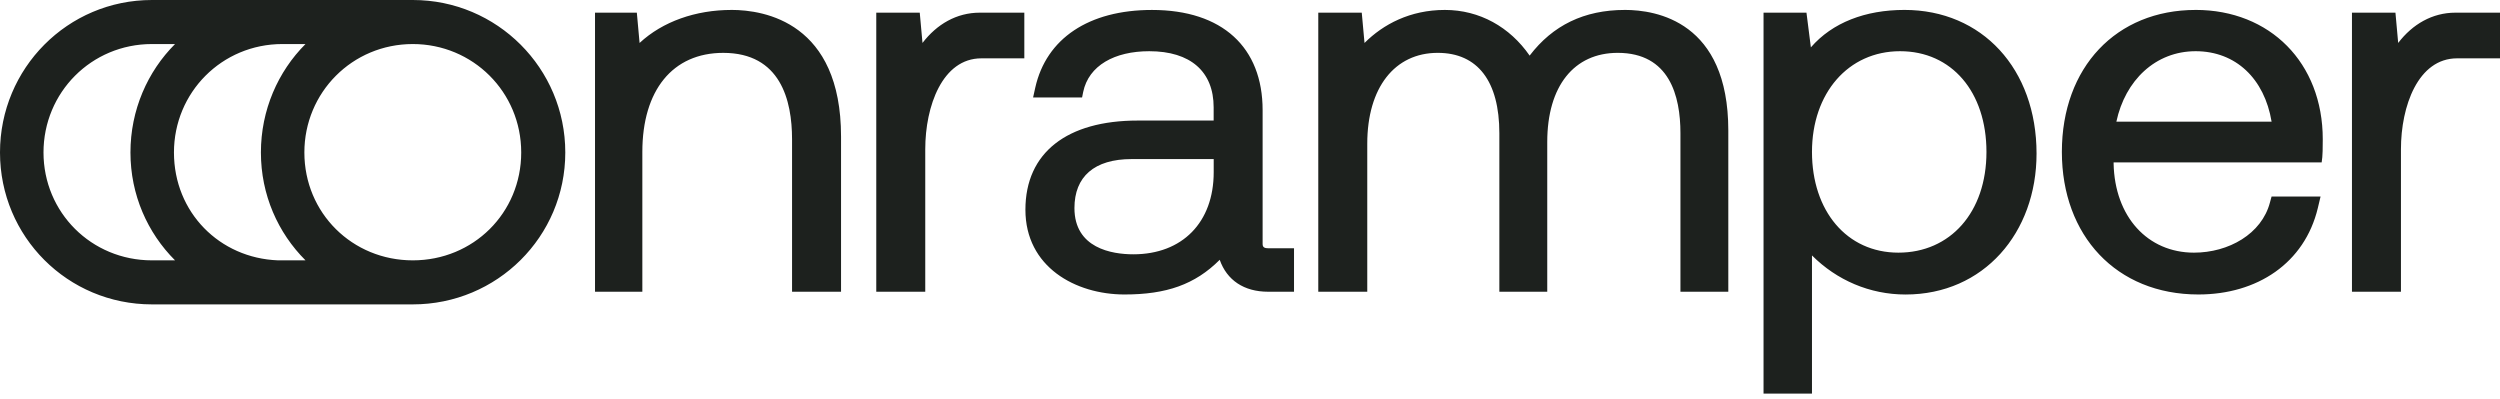 <?xml version="1.0" encoding="UTF-8"?>
<svg fill="none" viewBox="0 0 163 26" xmlns="http://www.w3.org/2000/svg">
<path d="m26.916 0c5.491 0 9.941 4.45 9.941 9.941 0 5.491-4.45 9.905-9.941 9.905h-17.011c-5.491 0-9.905-4.414-9.905-9.905 0-5.491 4.414-9.941 9.905-9.941h17.011zm97.254 0.647c5.061 0 8.613 3.84 8.613 9.367 0 5.168-3.445 9.188-8.541 9.188-2.333 0-4.486-0.933-6.101-2.548v9.008h-3.158v-24.835h2.799l0.287 2.261c1.4-1.616 3.553-2.441 6.101-2.441zm-18.23 0c2.045 0 6.746 0.753 6.746 7.859v10.515h-3.121v-10.335c0-2.441-0.718-5.24-4.091-5.24-2.835 0-4.593 2.153-4.593 5.814v9.761h-3.123v-10.335c0-3.374-1.4-5.24-4.019-5.24-2.799 0-4.593 2.261-4.593 5.922v9.653h-3.194v-18.194h2.835l0.18 1.974c1.22-1.22 2.978-2.153 5.24-2.153 2.261 0 4.235 1.113 5.526 2.978 1.506-1.974 3.552-2.978 6.208-2.978zm-23.615 15.288c0 0.216 0.18 0.251 0.359 0.251h1.686v2.835h-1.686c-1.579 0-2.692-0.753-3.158-2.082-1.615 1.615-3.481 2.261-6.209 2.261-3.194 0-6.46-1.794-6.46-5.526 0-3.732 2.727-5.814 7.321-5.814h4.952v-0.861c0-2.333-1.507-3.66-4.199-3.66-2.261 0-3.948 0.933-4.307 2.656l-0.072 0.359h-3.194l0.143-0.645c0.718-3.194 3.481-5.06 7.608-5.06 4.593 0 7.214 2.441 7.214 6.532v8.755h0.002zm60.83-15.288c4.844 0 8.289 3.445 8.289 8.433 0 0.431 0 1.113-0.071 1.507h-13.566v0.072c0.071 3.481 2.225 5.814 5.24 5.814 2.261 0 4.414-1.22 4.952-3.266l0.108-0.394h3.194l-0.179 0.753c-0.862 3.589-3.948 5.634-7.788 5.634-5.348 0-8.9-3.84-8.9-9.294 0-5.526 3.552-9.258 8.721-9.258zm-123.31 9.294c0 3.948 3.123 7.034 7.069 7.034s7.069-3.086 7.069-7.034c0-3.948-3.158-7.069-7.069-7.069-3.947 0-7.069 3.158-7.069 7.069zm27.849-9.294c2.153 0 7.142 0.825 7.142 8.255v10.12h-3.194v-9.941c0-2.548-0.753-5.634-4.486-5.634-3.301 0-5.275 2.44-5.275 6.459v9.116h-3.086v-18.195h2.727l0.179 1.974c1.507-1.4 3.66-2.153 5.993-2.153zm81.823 9.259c0-3.911-2.261-6.567-5.634-6.567s-5.742 2.727-5.742 6.567c0 3.84 2.261 6.567 5.634 6.567s5.742-2.619 5.742-6.567zm-69.37-7.106c0.933-1.22 2.225-1.974 3.732-1.974h2.907v2.978h-2.799c-2.548 0-3.66 3.122-3.66 5.922v9.294h-3.194v-18.194h2.835l0.179 1.974zm-43.136 7.141c0-2.764 1.113-5.275 2.907-7.069h-1.507c-3.948 0-7.069 3.158-7.069 7.069 0 3.911 2.978 6.891 6.783 7.034h1.794c-1.796-1.794-2.908-4.271-2.908-7.034zm-14.175 0c0 3.911 3.123 7.034 7.069 7.034h1.507c-1.794-1.794-2.907-4.271-2.907-7.034 0-2.764 1.113-5.275 2.907-7.069h-1.507c-3.948 0-7.069 3.158-7.069 7.069zm71.057 6.64c3.194 0 5.24-2.082 5.24-5.348v-0.861h-5.348c-2.441 0-3.732 1.149-3.732 3.194 0 2.619 2.44 3.015 3.84 3.015zm74.215-8.649c-0.466-2.799-2.333-4.593-4.952-4.593-2.62 0-4.594 1.902-5.169 4.593h10.121zm8.254-5.132c0.933-1.22 2.225-1.974 3.732-1.974h2.907v2.978h-2.799c-2.548 0-3.66 3.122-3.66 5.922v9.294h-3.194v-18.194h2.835l0.179 1.974z" fill="#1D211E"/>
</svg>
